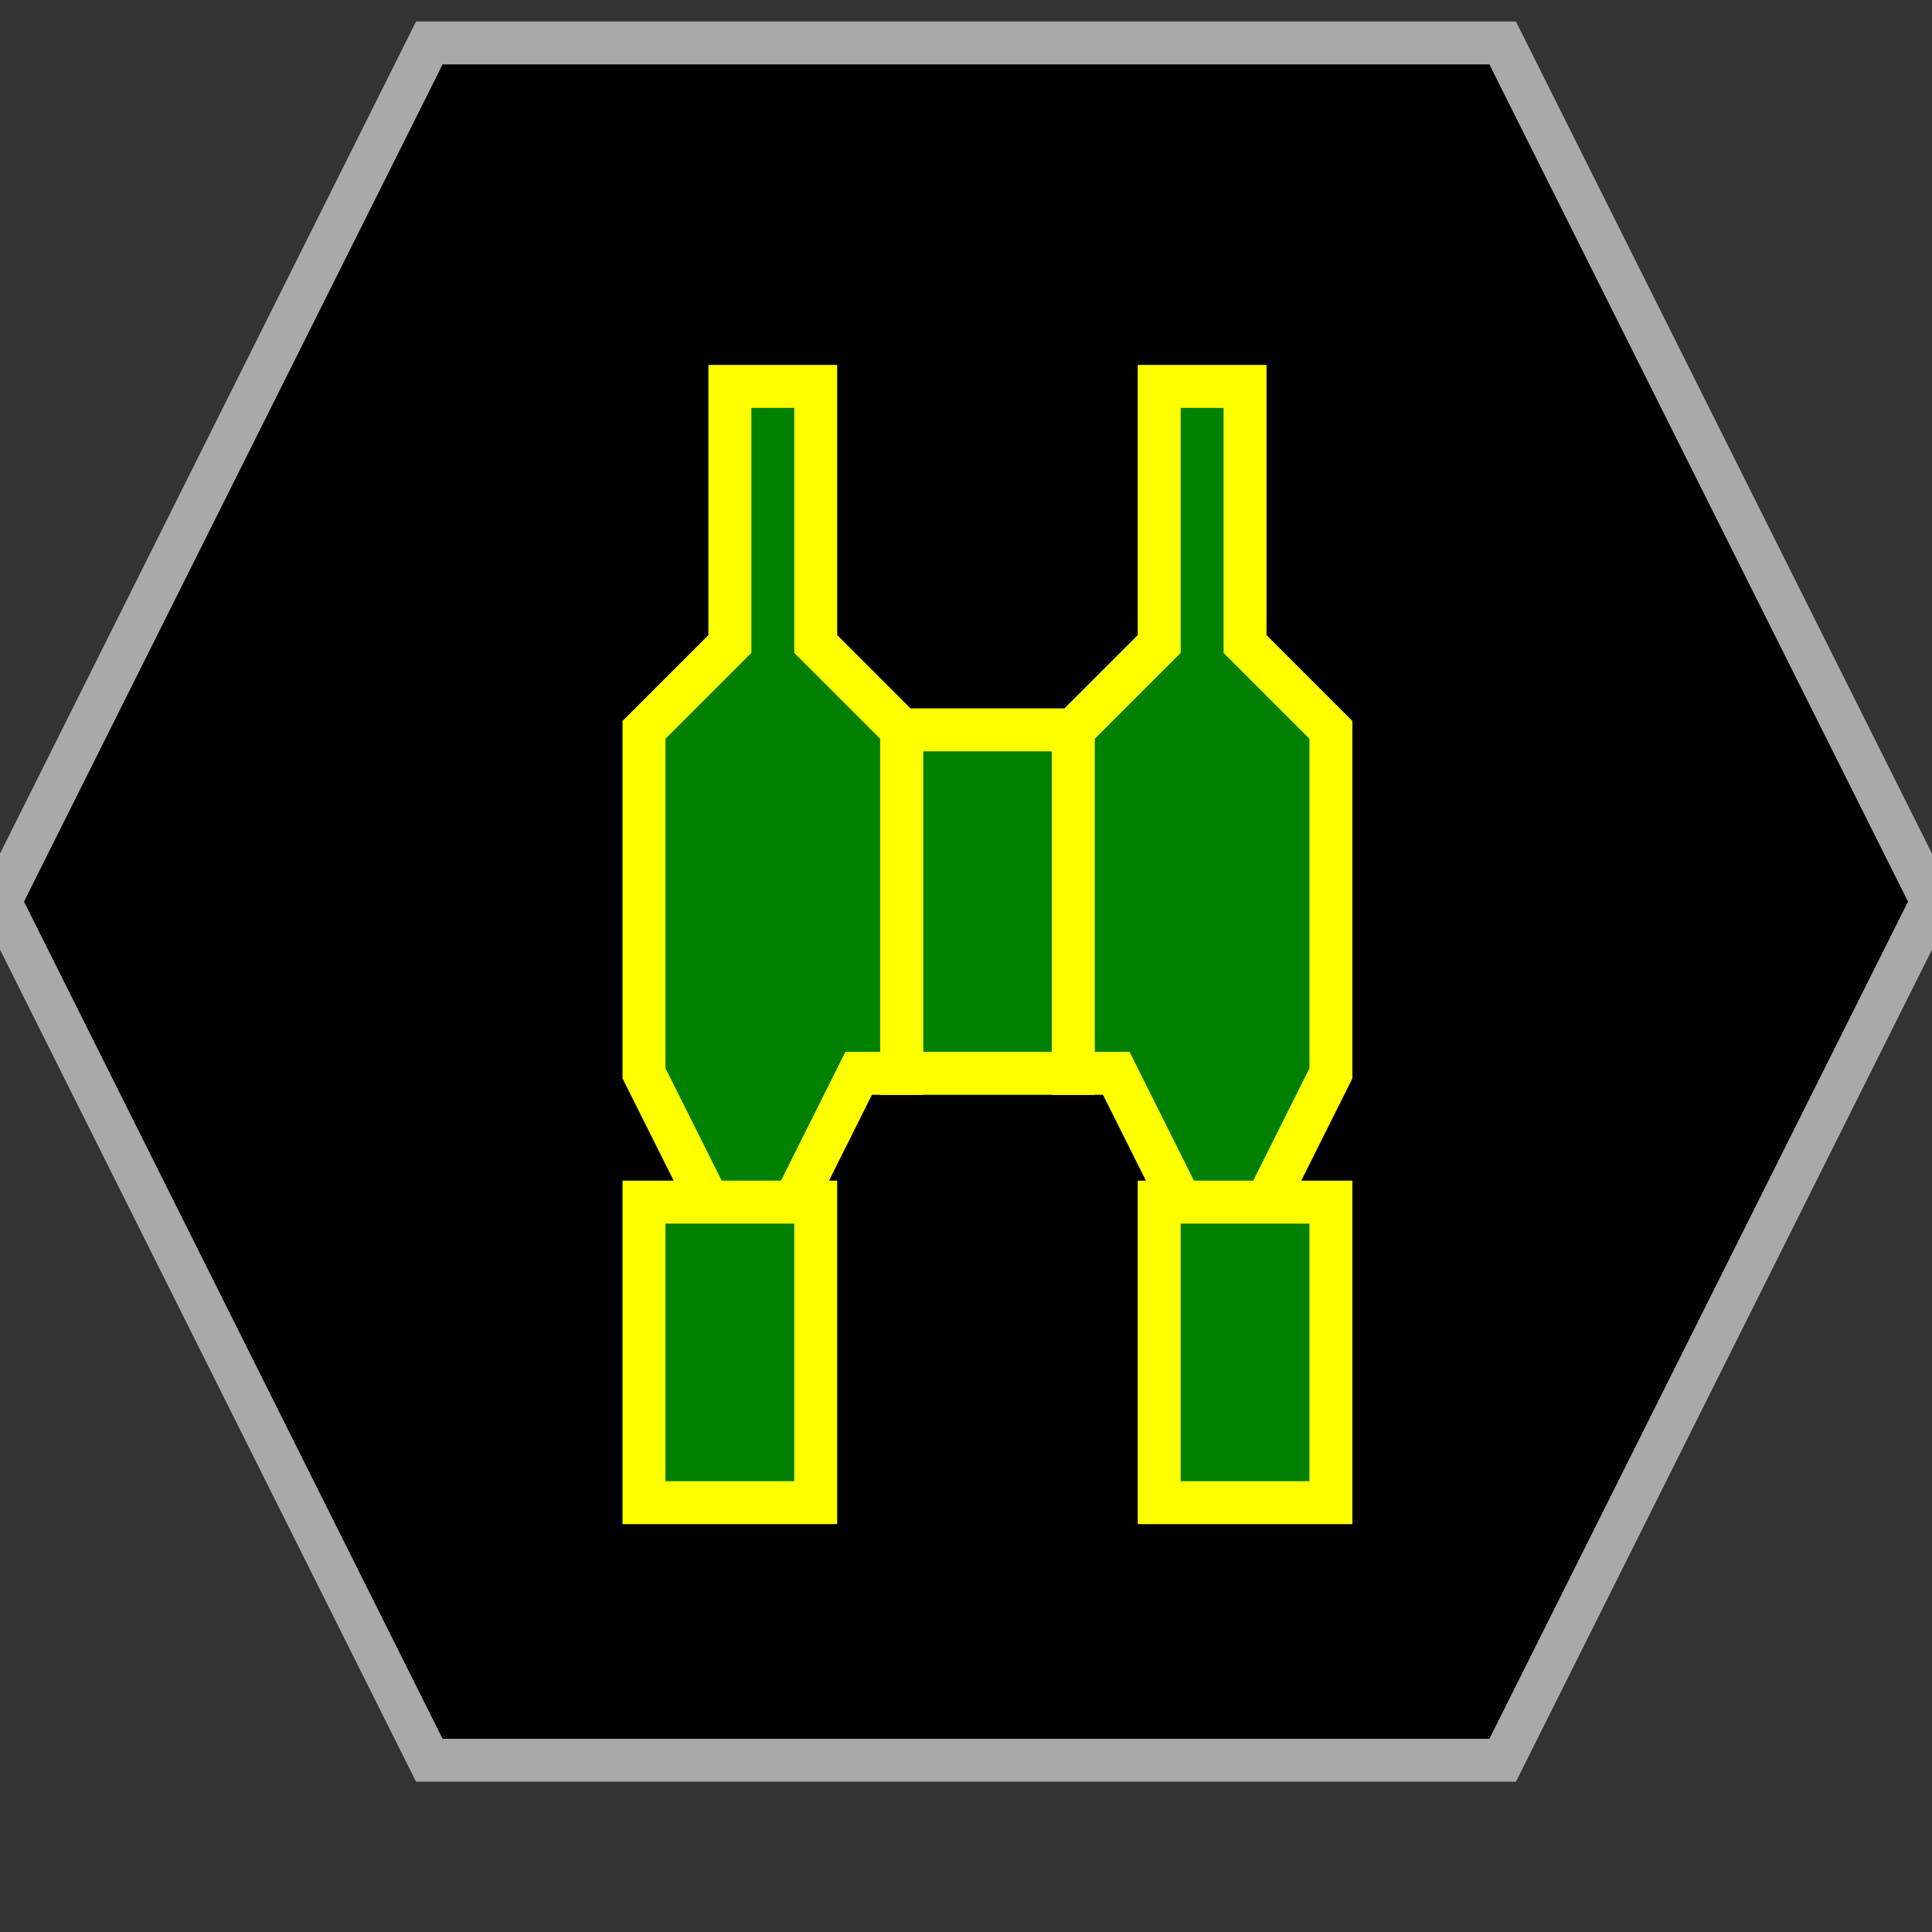 <?xml version="1.0" encoding="UTF-8"?>
<svg version="1.1" baseProfile="full" style="fill-opacity: 1; color-interpolation: auto; stroke: black; text-rendering: auto; stroke-linecap: square; stroke-miterlimit: 10; stroke-opacity: 1; shape-rendering: auto; fill: black; stroke-dasharray: none; font-weight: normal; stroke-width: 1; font-family: 'Dialog'; font-style: normal; stroke-linejoin: miter; stroke-dashoffset: 0pt; image-rendering: auto;" xmlns="http://www.w3.org/2000/svg" xmlns:xlink="http://www.w3.org/1999/xlink" xmlns:ev="http://www.w3.org/2001/xml-events" width="45" height="45">
  <rect width="100%" height="100%" fill="#333333" stroke="none"/>
  <defs id="genericDefs"/>
<g style="fill: black; stroke: darkgrey;"><path d="M10 41l-10 -20 10 -20 25 0 10 20 -10 20 Z"/></g>
<g style="fill: green; font-family: monospace; stroke: yellow;" transform="translate(23,21)">

<!-- Lyran CA -->
<rect x="-2" y="-4" width="4" height="8" />
<path d="M -2 -4 l -2 -2 0 -6 -2 0 0 6 -2 2 0 8  2 4  1 0  2 -4  1 0 Z"/>
<path d="M  2 -4 l 2  -2 0 -6  2 0 0 6  2 2 0 8 -2 4 -1 0 -2 -4 -1 0 Z"/>
<rect x="4" y="7" width="4" height="7" />
<rect x="-8" y="7" width="4" height="7" />

</g>
</svg>
